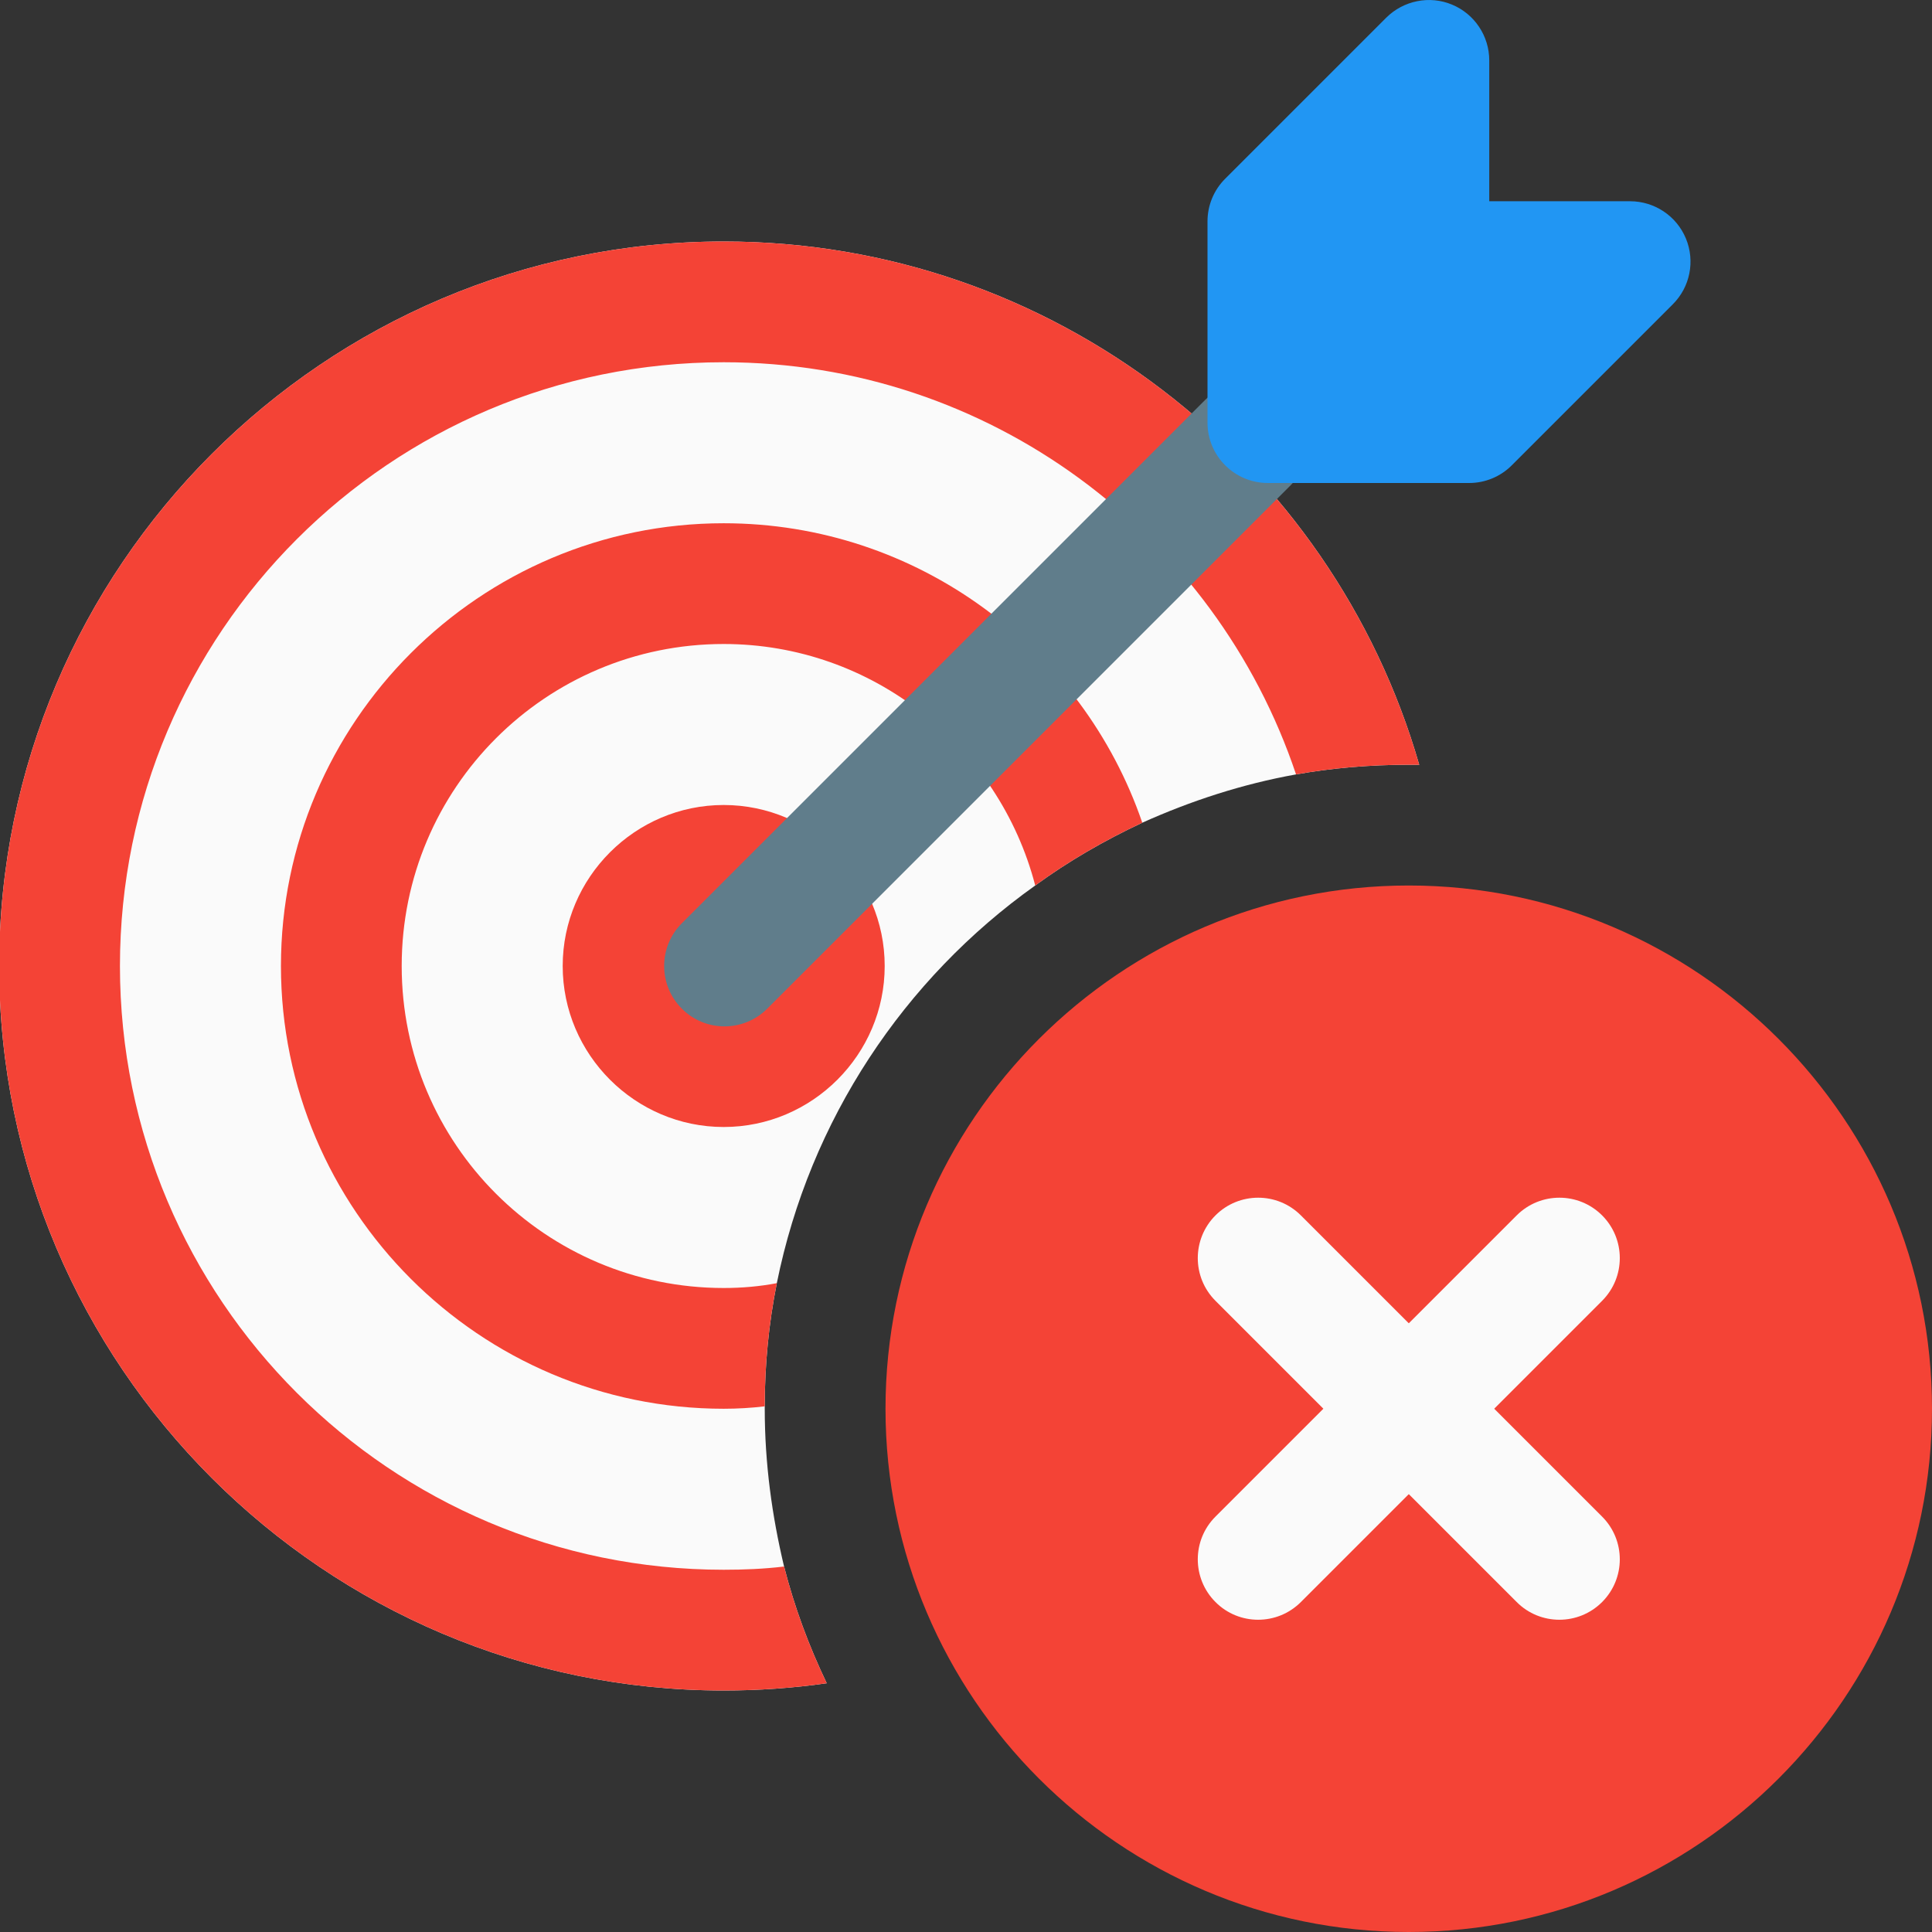 <svg id="color" enable-background="new 0 0 24 24" height="512" viewBox="0 0 24 24" width="512" xmlns="http://www.w3.org/2000/svg"><rect x="0" y="0" width="24" height="24" fill="#333333" stroke="none"/><path d="m17.63 9.5h-.13c-.48 0-.95.04-1.4.12-.67.12-1.31.33-1.91.6-.47.22-.92.48-1.33.78-1.63 1.16-2.8 2.91-3.21 4.94-.1.5-.15 1.01-.15 1.53v.03c0 .68.09 1.33.24 1.96.13.51.31.99.53 1.45-.42.06-.85.09-1.28.09-4.96 0-9-4.04-9-9s4.04-9 9-9c4.09 0 7.56 2.75 8.64 6.5z" fill="#fafafa"/><g fill="#f44336"><path d="m8.99 3c-4.96 0-9 4.04-9 9s4.04 9 9 9c.43 0 .86-.03 1.28-.09-.22-.46-.4-.94-.53-1.45-.25.03-.5.04-.75.04-4.14 0-7.5-3.36-7.5-7.5s3.36-7.5 7.5-7.5c3.3 0 6.11 2.14 7.11 5.12.45-.08.92-.12 1.4-.12h.13c-1.08-3.75-4.55-6.5-8.64-6.5z"/><path d="m8.99 6.5c-3.03 0-5.5 2.47-5.5 5.5s2.47 5.5 5.5 5.5c.17 0 .34-.01.51-.03 0-.52.05-1.03.15-1.53-.21.04-.43.06-.66.06-2.21 0-4-1.79-4-4s1.79-4 4-4c1.85 0 3.42 1.27 3.87 3 .41-.3.86-.56 1.33-.78-.74-2.16-2.79-3.72-5.2-3.72z"/><path d="m8.99 10c-1.1 0-2 .9-2 2s.9 2 2 2 2-.9 2-2-.9-2-2-2zm0 2.5c-.28 0-.5-.22-.5-.5s.22-.5.5-.5.5.22.5.5-.22.5-.5.5z"/></g><path d="m9 12.75c-.192 0-.384-.073-.53-.22-.293-.293-.293-.768 0-1.061l6.5-6.5c.293-.293.768-.293 1.061 0s.293.768 0 1.061l-6.5 6.5c-.147.147-.339.22-.531.22z" fill="#607d8b"/><path d="m18.25 6h-2.5c-.414 0-.75-.336-.75-.75v-2.5c0-.199.079-.39.22-.53l2-2c.215-.214.538-.279.817-.163.28.116.463.39.463.693v1.75h1.75c.303 0 .577.183.693.463s.052.603-.163.817l-2 2c-.14.141-.331.22-.53.22z" fill="#2196f3"/><path d="m17.5 24c-3.584 0-6.5-2.916-6.5-6.5s2.916-6.5 6.5-6.5 6.5 2.916 6.5 6.5-2.916 6.5-6.5 6.5z" fill="#f44336"/><path d="m15.629 20.121c-.192 0-.384-.073-.53-.22-.293-.293-.293-.768 0-1.061l3.742-3.742c.293-.293.768-.293 1.061 0s.293.768 0 1.061l-3.742 3.742c-.147.147-.339.22-.531.22z" fill="#fafafa"/><path d="m19.371 20.121c-.192 0-.384-.073-.53-.22l-3.742-3.742c-.293-.293-.293-.768 0-1.061s.768-.293 1.061 0l3.742 3.742c.293.293.293.768 0 1.061-.147.147-.339.22-.531.22z" fill="#fafafa"/></svg>